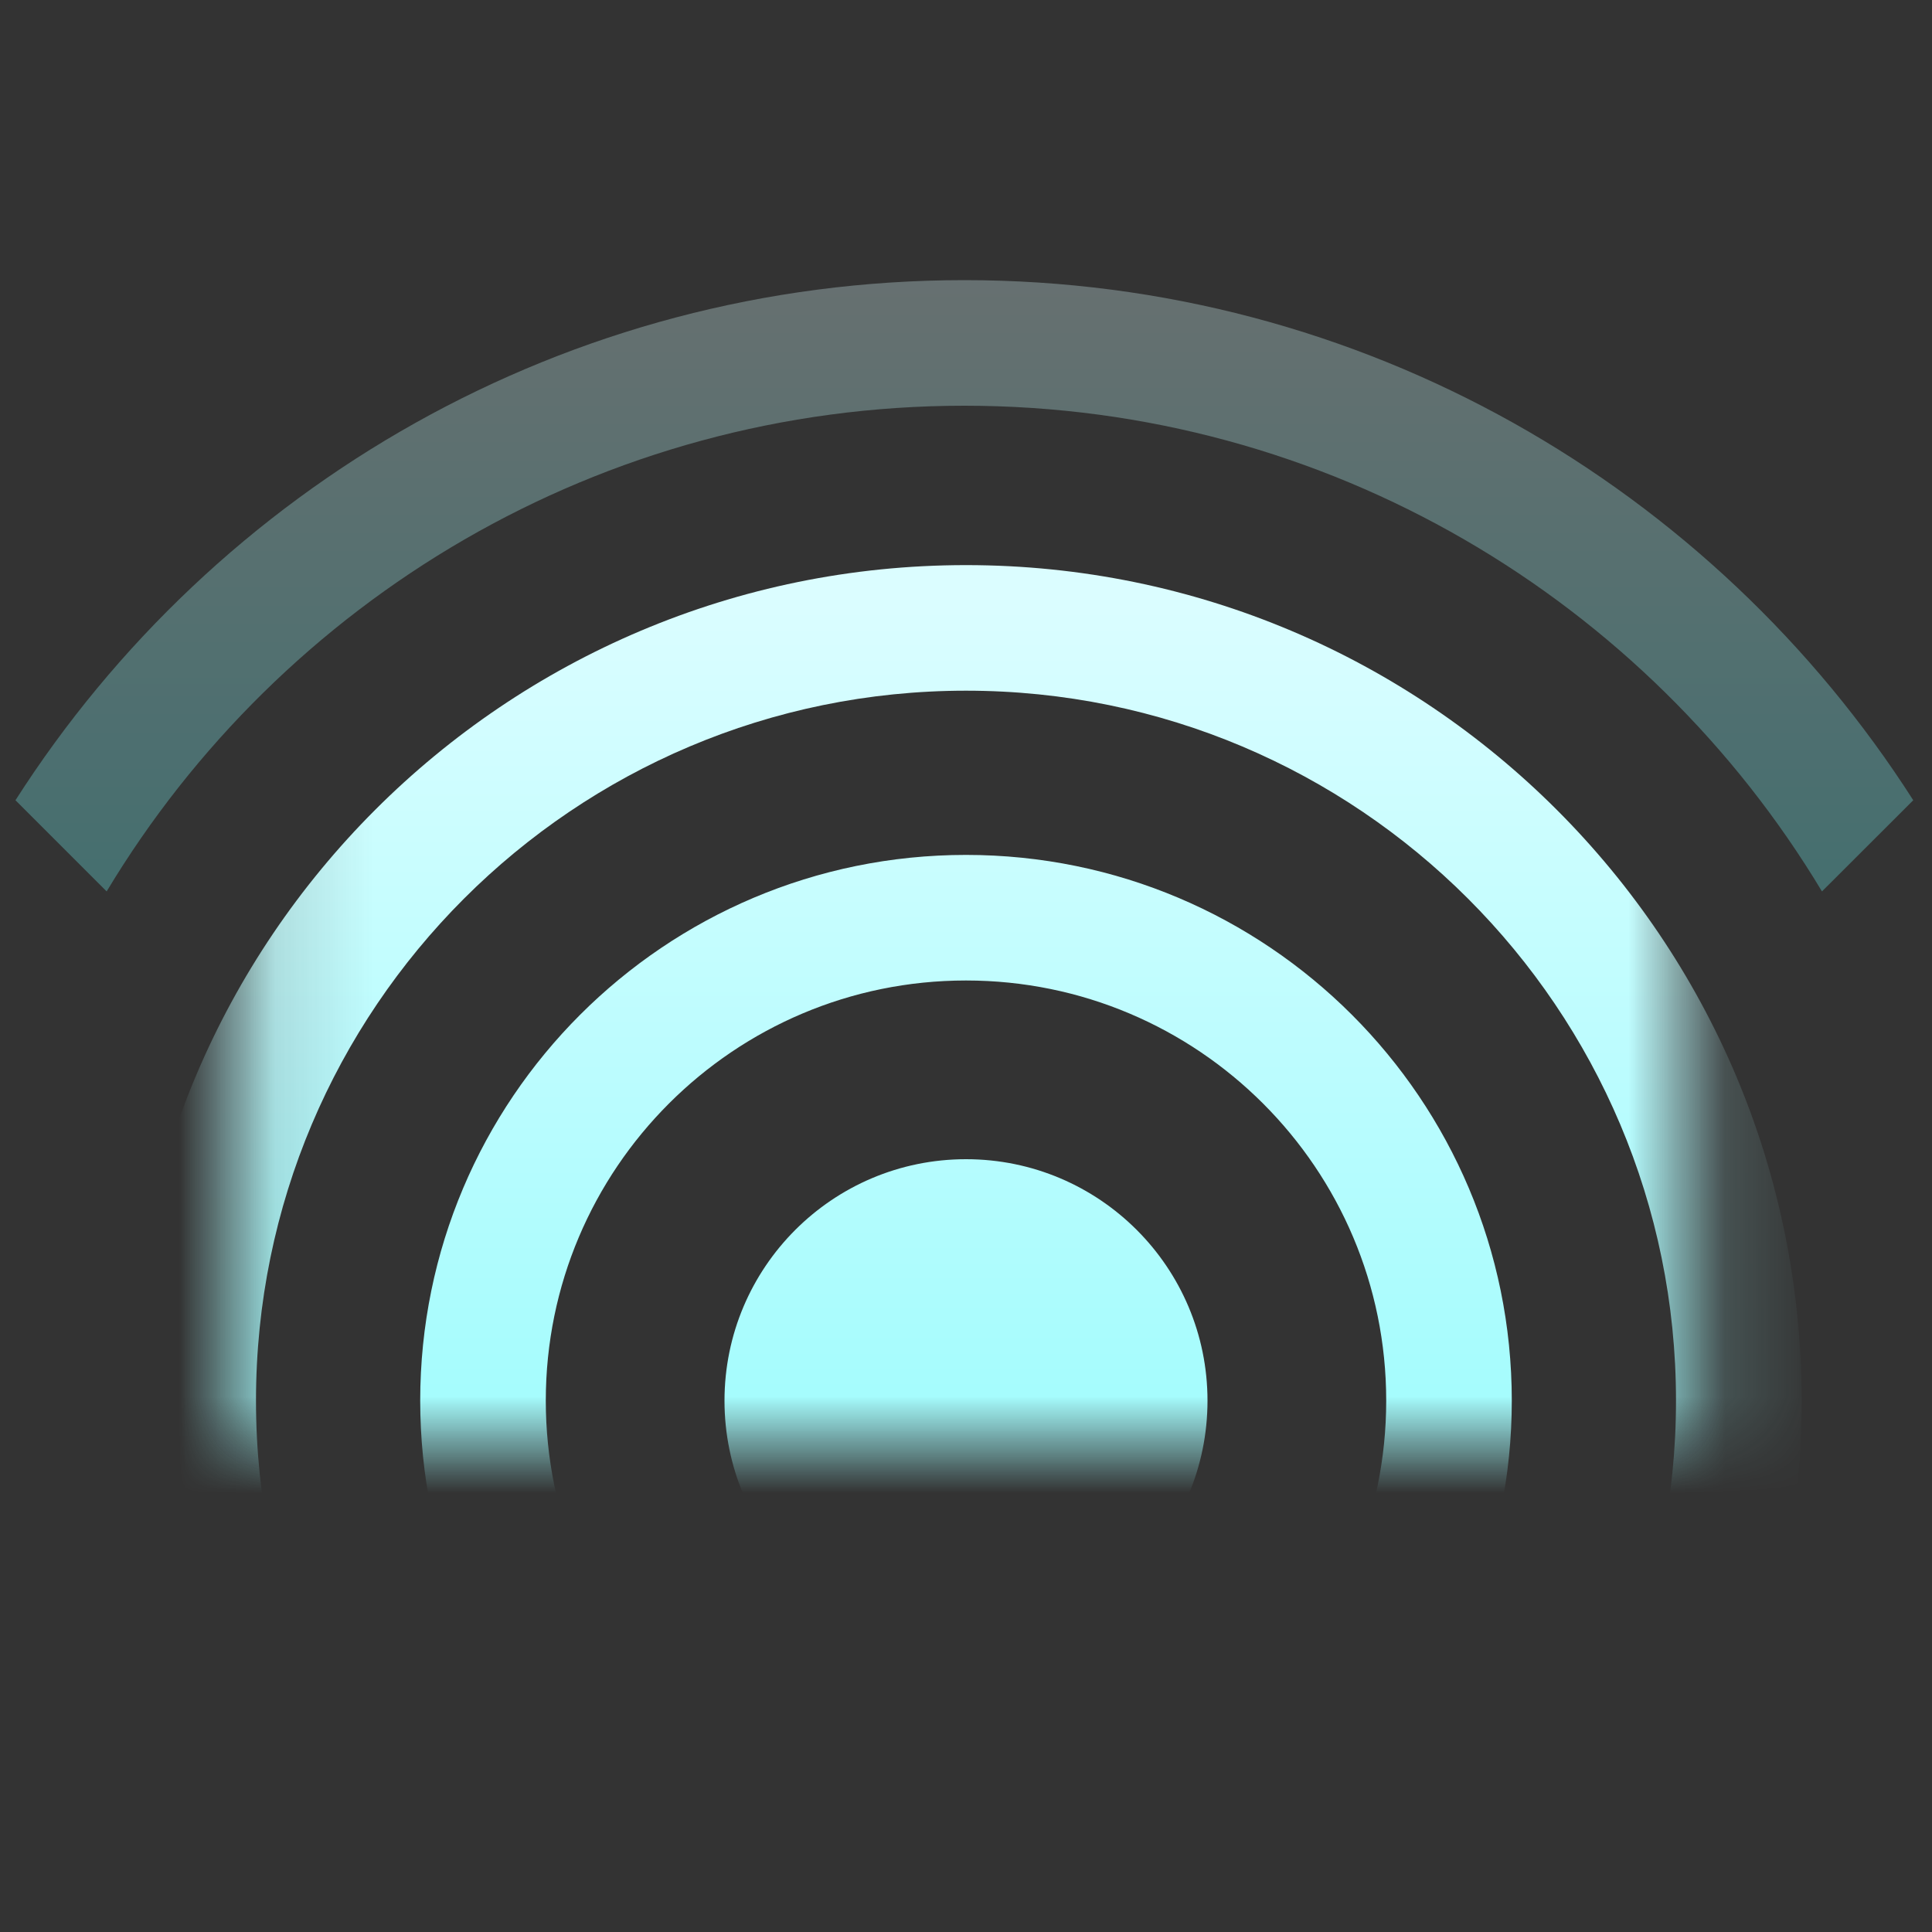 <svg xmlns="http://www.w3.org/2000/svg" xmlns:xlink="http://www.w3.org/1999/xlink" width="20" height="20" viewBox="0 0 20 20">
  <rect x="0" y="0" width="20" height="20" fill="#333333" stroke="none"/>
  <defs>
    <rect id="network-wireless-signal-high-symbolic-a" width="15" height="15" x="3.15" y="4"/>
    <linearGradient id="network-wireless-signal-high-symbolic-b" x1="50%" x2="50%" y1="2.055%" y2="97.559%">
      <stop offset="0%" stop-color="#DBFDFF"/>
      <stop offset="100%" stop-color="#70FBFB"/>
    </linearGradient>
    <linearGradient id="network-wireless-signal-high-symbolic-d" x1="50%" x2="50%" y1="2.055%" y2="97.559%">
      <stop offset="0%" stop-color="#DBFDFF"/>
      <stop offset="100%" stop-color="#70FBFB"/>
    </linearGradient>
  </defs>
  <g fill="none" fill-rule="evenodd" transform="translate(-1 -5)">
    <polygon points="1 25 21 25 21 5 1 5" opacity="0"/>
    <g transform="translate(0 .5)">
      <g transform="translate(.35 .45)">
        <mask id="network-wireless-signal-high-symbolic-c" fill="#fff">
          <use xlink:href="#network-wireless-signal-high-symbolic-a"/>
        </mask>
        <path fill="url(#network-wireless-signal-high-symbolic-b)" d="M10.65,21.05 C9.269,21.05 8.15,19.931 8.15,18.55 C8.15,17.17 9.269,16.05 10.65,16.05 C12.031,16.05 13.15,17.17 13.15,18.55 C13.15,19.931 12.031,21.05 10.65,21.05 Z M10.65,24.2 C7.53,24.2 5,21.671 5,18.55 C5,15.43 7.53,12.9 10.65,12.9 C13.77,12.9 16.3,15.43 16.3,18.55 C16.3,21.671 13.77,24.2 10.65,24.2 Z M10.65,22.9 C13.052,22.9 15,20.953 15,18.55 C15,16.148 13.052,14.2 10.65,14.2 C8.248,14.2 6.3,16.148 6.3,18.55 C6.3,20.953 8.248,22.9 10.65,22.9 Z M10.65,27.2 C5.873,27.2 2,23.328 2,18.55 C2,13.773 5.873,9.9 10.65,9.9 C15.427,9.9 19.3,13.773 19.3,18.55 C19.3,23.328 15.427,27.2 10.65,27.2 Z M10.65,25.9 C14.709,25.9 18,22.61 18,18.55 C18,14.491 14.709,11.2 10.65,11.2 C6.591,11.2 3.3,14.491 3.3,18.55 C3.3,22.61 6.591,25.9 10.65,25.9 Z" mask="url(#network-wireless-signal-high-symbolic-c)"/>
      </g>
      <path fill="url(#network-wireless-signal-high-symbolic-d)" d="M1.16,12.784 C3.23,9.546 6.856,7.4 10.983,7.4 C15.11,7.4 18.736,9.546 20.806,12.784 L19.861,13.728 C18.052,10.716 14.753,8.7 10.983,8.7 C7.213,8.7 3.914,10.716 2.104,13.728 L1.16,12.784 L1.16,12.784 Z" opacity=".3"/>
    </g>
  </g>
</svg>
